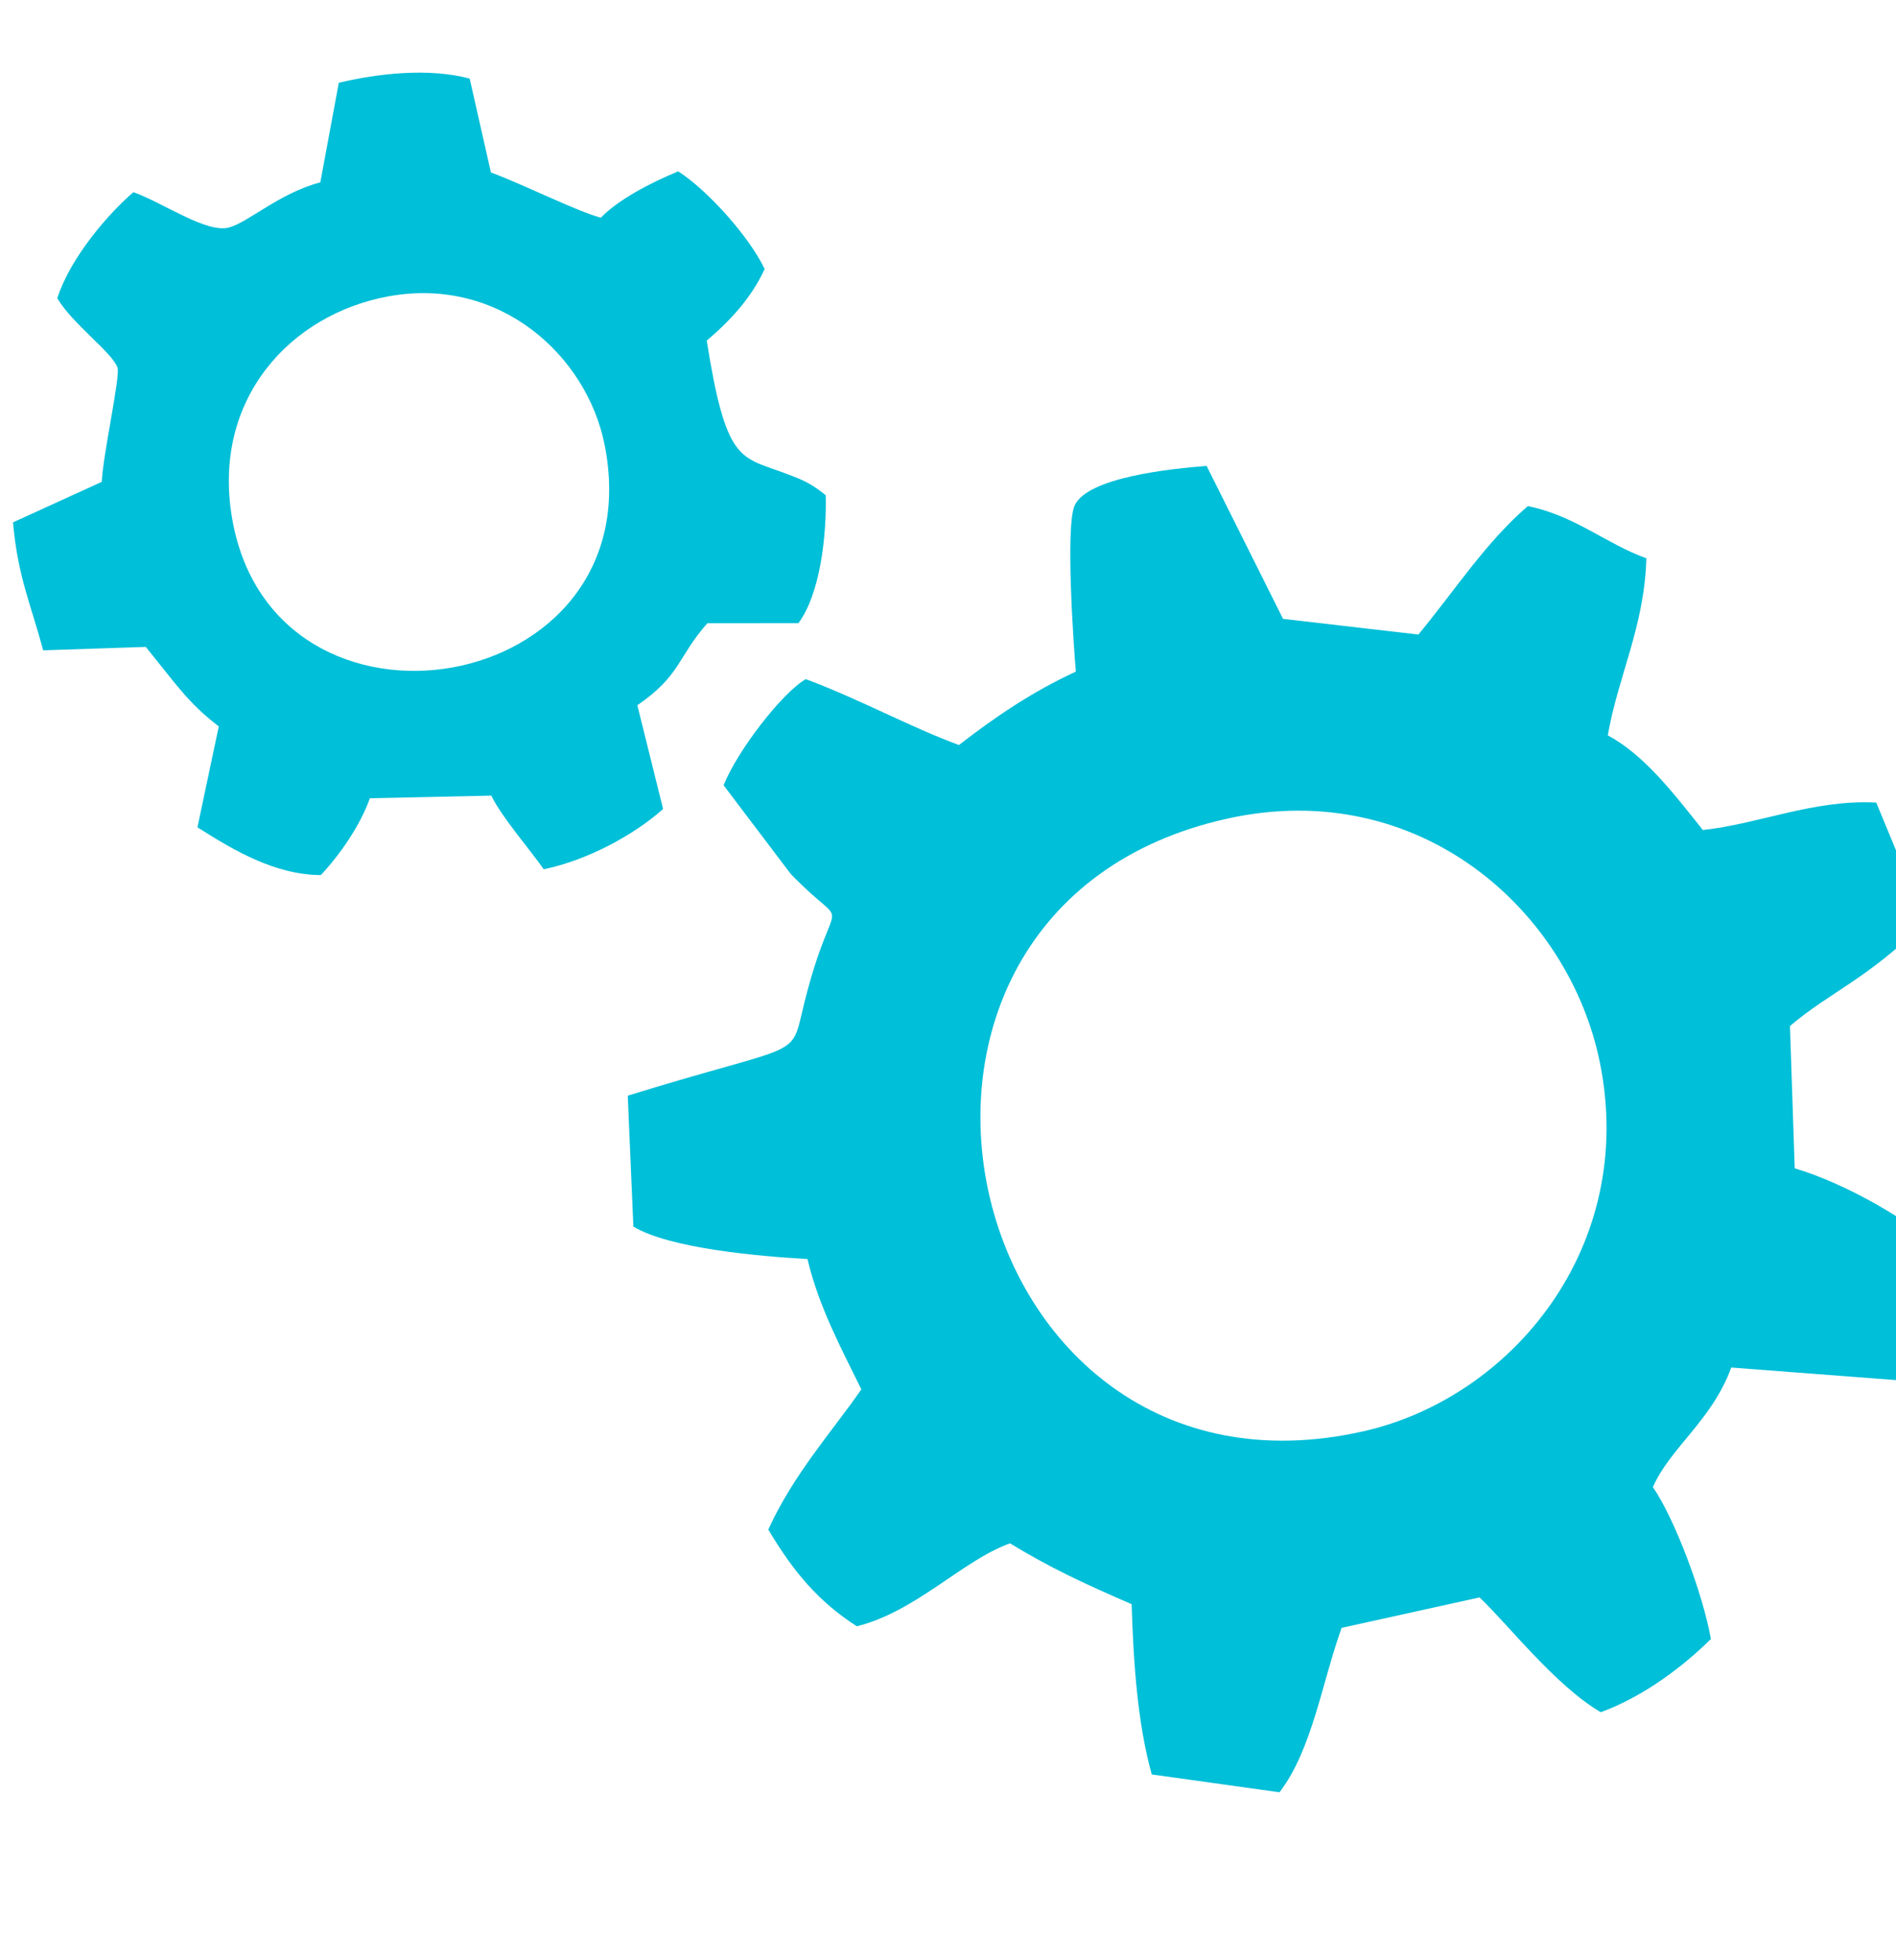 <?xml version="1.0" encoding="UTF-8"?>
<!DOCTYPE svg PUBLIC "-//W3C//DTD SVG 1.1//EN" "http://www.w3.org/Graphics/SVG/1.1/DTD/svg11.dtd">
<!-- Creator: CorelDRAW 2020 (64-Bit Testversion) -->
<svg xmlns="http://www.w3.org/2000/svg" xml:space="preserve" width="300mm" height="310mm" version="1.1" style="shape-rendering:geometricPrecision; text-rendering:geometricPrecision; image-rendering:optimizeQuality; fill-rule:evenodd; clip-rule:evenodd"
viewBox="0 0 30000 31000"
 xmlns:xlink="http://www.w3.org/1999/xlink"
 xmlns:xodm="http://www.corel.com/coreldraw/odm/2003">
 <defs>
  <style type="text/css">
   <![CDATA[
    .fil0 {fill:#00BFD8}
   ]]>
  </style>
 </defs>
 <g id="Ebene_x0020_1">
  <path class="fil0" d="M17022.96 10621.01c-700.66,323.84 -1281.11,720.81 -1849.49,1161.16 -775.41,-284.87 -1558.37,-718.91 -2423.3,-1042.39 -371.82,212.46 -1085.37,1135.19 -1300.64,1678.94l1059.24 1398.51c979.81,1018.18 696.73,125.51 220.07,2033.84 -233.65,935.43 37.88,599.95 -2795.97,1476.33l89.04 2070.42c581.27,350.26 2017.13,471.36 2754.82,513.06 180.11,765.46 551.11,1444.5 852.05,2060.9 -455.01,657.78 -1076.74,1345.26 -1472.01,2217.29 392.82,660.95 792.84,1140.68 1401.16,1529.64 943.53,-236.49 1675.66,-1044.94 2423.33,-1311.89 646.85,392.96 1148.43,625.66 1924.36,962.32 28.13,889.43 87.5,1864.6 318.57,2692.5l2020.79 282.16c518.6,-676.16 670.6,-1733.36 983.12,-2600.1l2182.75 -481.85c453.36,429.94 1196.71,1392.65 1917.46,1815.73 679.4,-246.54 1312.15,-730.69 1742.62,-1157.57 -122.37,-700.79 -567.76,-1894.17 -917.76,-2403.05 276.9,-626.27 939.71,-1059.92 1239.63,-1890.44l2825.05 215.4 589.38 -2024.69c-611.16,-522.97 -1578.84,-1093.51 -2409.62,-1341.2l-75.43 -2249.93c629.48,-537.3 1237.27,-745.01 2142.18,-1653.13l-776.68 -1881.18c-986.29,-52.27 -1869.05,342.31 -2743.83,434.39 -467.96,-586.82 -924.17,-1184.31 -1503.74,-1497.22 158.45,-925.16 580.16,-1718.95 609.83,-2799.67 -632.69,-226.78 -1133.1,-676.75 -1875.6,-825.32 -663.33,572.76 -1118.27,1285.33 -1730.94,2031.06l-2142.02 -247.91 -1209.54 -2419.18c-567.56,45.31 -1886.68,179.49 -2088.28,627.26 -146.71,325.93 -17.01,2201.36 19.4,2625.81zm2408.02 2322.45c-6500.57,1427.07 -4307.82,11162.1 2154.16,9688.49 2334.42,-532.34 4318.45,-2911.28 3730.25,-5823.99 -488.73,-2420.03 -2865.12,-4527.31 -5884.41,-3864.5z"/>
  <path class="fil0" d="M5360.75 1309.13l-292.1 1573.83c-656.73,176.97 -1128.52,625.69 -1442.74,713.94 -355.01,99.67 -1050.27,-394.13 -1515.15,-557.74 -388.18,333.25 -992.87,1023.28 -1204.41,1676.9 237.06,405.35 878.19,865.72 953.71,1100.36 44.69,138.92 -234.43,1392.62 -249.61,1803.46l-1404.56 640.8c74.94,856.82 278.92,1285.36 477.35,2023.64l1623.03 -54.04c476.92,584.54 665.99,884.14 1155.47,1257.2l-337.74 1595.89c579.18,367.93 1229,751.2 1952.37,755.48 312.38,-333.12 628.69,-797.19 775.79,-1214.97l1921.29 -41.74c172.45,351.77 607.37,844.82 829.77,1164.96 695.13,-144.58 1425.76,-541.69 1888.64,-953.32l-407.37 -1640.57c691.24,-475.9 629.97,-754.86 1107.84,-1297.23l1439.95 -0.76c349.65,-468.02 448.33,-1401.71 432.73,-2023.47 -244.54,-198.43 -374.99,-248.77 -697.62,-367.24 -662.42,-243.34 -885.21,-182.4 -1184.94,-2078.11 356.42,-301.75 701.32,-664.81 916.39,-1131.92 -247.43,-519.5 -912.27,-1254.32 -1368.09,-1544.49 -429.52,177.55 -943.37,441.66 -1224.32,733.57 -416.38,-117.96 -1173.99,-504.56 -1739.03,-716.69l-335.84 -1484.31c-659.84,-174.02 -1458.24,-79.16 -2070.81,66.57zm789.31 3376.77c-1551.56,282.13 -2792.54,1619.47 -2481.07,3491.34 642.11,3859.42 6689.58,2863.19 5898.67,-1138.14 -278.83,-1410.61 -1656.6,-2673.4 -3417.6,-2353.2z"/>
 </g>
</svg>
